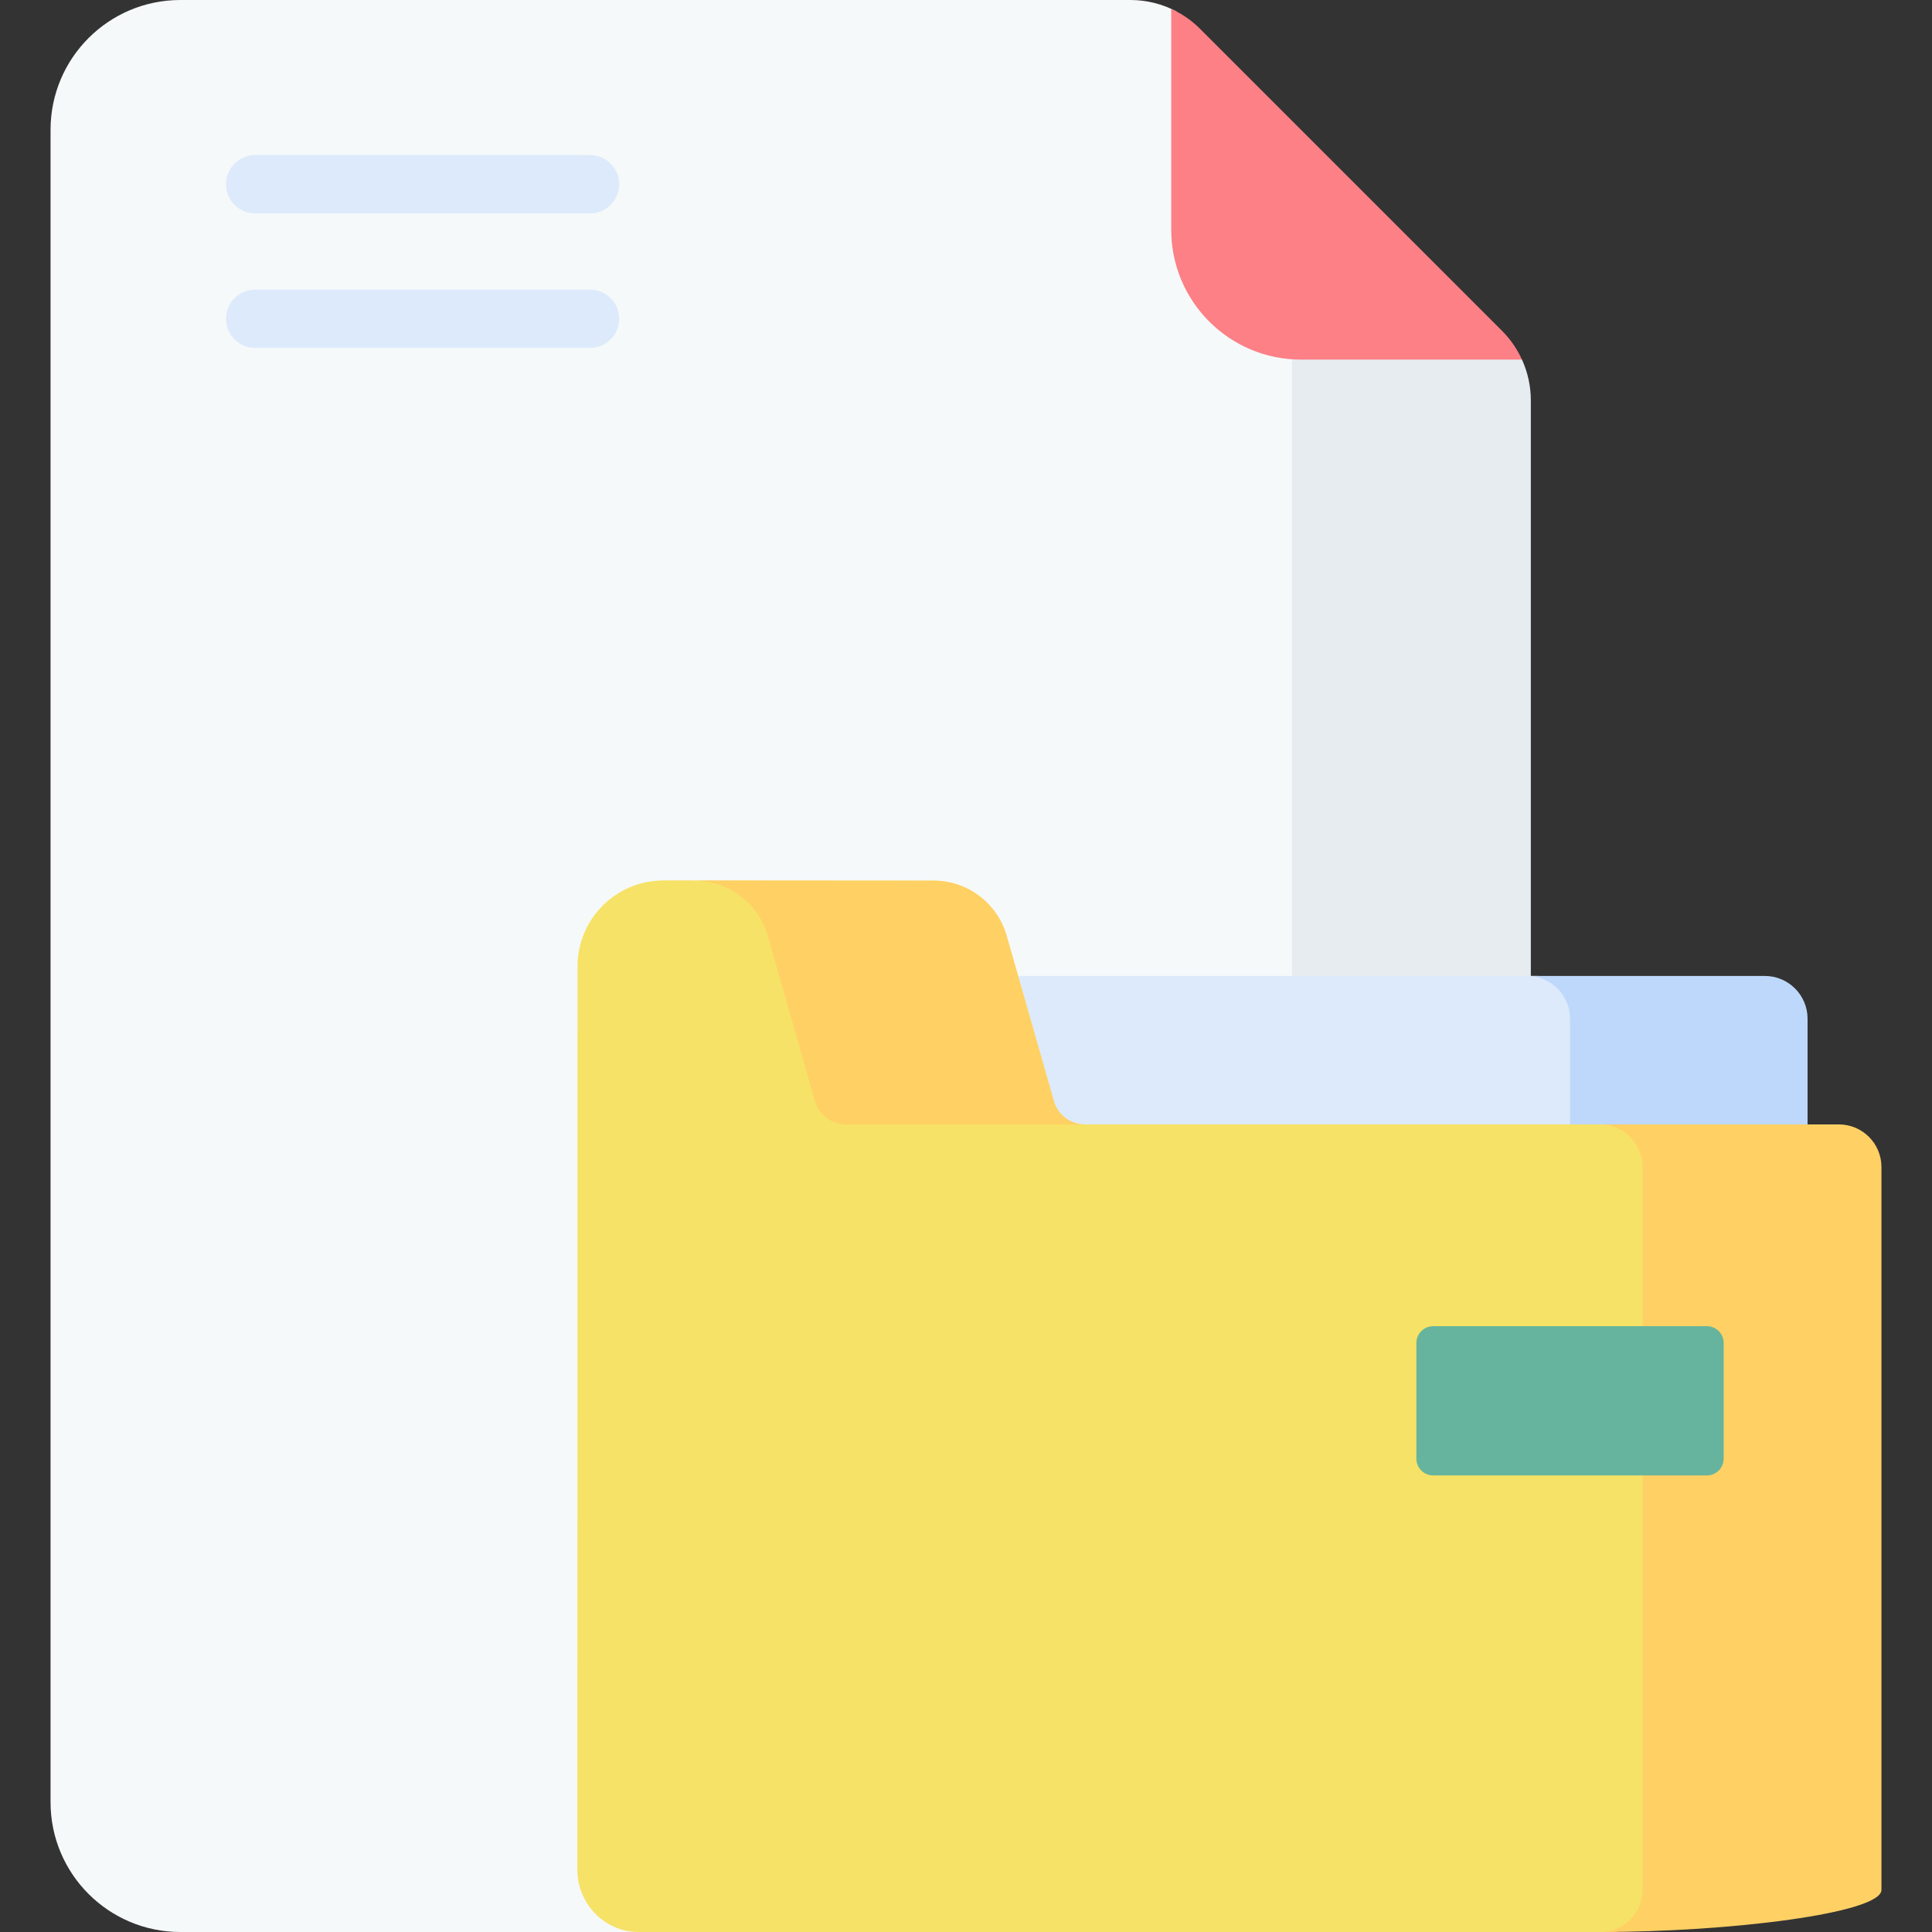 <svg id="Capa_1" enable-background="new 0 0 512 512" height="512" viewBox="0 0 512 512" width="512" xmlns="http://www.w3.org/2000/svg"><rect x="0" y="0" width="512" height="512" fill="#333333" stroke="none"/><g><g><g><g><g><g><g><g><g><g><g><path d="m343.739 94.207c-17.877-1.237-31.999-16.121-31.999-34.313v-56.886c-3.712-1.956-7.875-3.008-12.148-3.008h-251.791c-19.001 0-34.405 15.404-34.405 34.406v443.189c0 19.001 15.404 34.405 34.405 34.405h295.938z" fill="#f6f9f9"/></g><path d="m342.387 94.085v417.915h28.893c19.002 0 34.406-15.404 34.406-34.406v-371.5c0-3.762-.819-7.437-2.348-10.796l-1.516-1.213z" fill="#e7ecf1"/><path d="m398.052 87.664-80.03-80.03c-2.228-2.228-4.821-4.005-7.634-5.286v58.544c0 19.002 15.404 34.406 34.406 34.406h58.544c-1.281-2.814-3.058-5.406-5.286-7.634z" fill="#fc8086"/></g></g></g></g></g></g></g></g></g><g><g><g><g><g><g><g><path d="m156.364 56.549h-88.753c-4.267 0-7.726-3.459-7.726-7.726s3.459-7.726 7.726-7.726h88.754c4.267 0 7.726 3.459 7.726 7.726s-3.46 7.726-7.727 7.726z" fill="#ddeafb"/></g><g><path d="m156.364 92.201h-88.753c-4.267 0-7.726-3.459-7.726-7.726s3.459-7.726 7.726-7.726h88.754c4.267 0 7.726 3.459 7.726 7.726s-3.46 7.726-7.727 7.726z" fill="#ddeafb"/></g></g></g></g></g></g><g><path d="m407.57 258.64h-182.941v88.004h194.276v-76.67c-.001-6.259-5.075-11.334-11.335-11.334z" fill="#ddeafb"/><path d="m467.69 258.64h-62.953c6.26 0 11.334 5.074 11.334 11.334v76.67h62.953v-76.67c0-6.259-5.074-11.334-11.334-11.334z" fill="#bed8fb"/><g><path d="m438.138 500.842v-191.57c0-6.236-5.055-11.291-11.291-11.291h-139.382c-3.797 0-7.134-2.517-8.177-6.168l-12.525-43.832c-2.467-8.633-10.356-14.587-19.334-14.593l-71.602-.051c-12.575-.008-22.773 10.182-22.775 22.757l-.043 239.403c0 8.964 7.205 16.504 16.139 16.504 1.12 0 165.65-.004 257.886-.003 6.137-.031 11.104-5.012 11.104-11.156z" fill="#f6e266"/></g><g fill="#ffd064"><path d="m184.129 233.388c8.979.006 16.867 5.96 19.334 14.593l12.525 43.832c1.043 3.651 4.38 6.168 8.177 6.168h63.299c-3.797 0-7.134-2.517-8.177-6.168l-12.525-43.832c-2.467-8.633-10.356-14.587-19.334-14.593l-71.602-.051c-.463 0-.922.017-1.378.044z"/><path d="m169.124 511.999c.008 0 .016.001.024.001-.958 0 103.454-.002 193.031-.003-55.773 0-137.047.001-193.055.002z"/><path d="m487.313 297.98h-63.299c6.236 0 11.291 5.055 11.291 11.291v191.57c0 6.144-4.967 11.126-11.104 11.155 34.358 0 74.403-4.991 74.403-11.155v-191.57c0-6.236-5.055-11.291-11.291-11.291z"/></g><path d="m452.335 391.007h-72.526c-2.461 0-4.456-1.995-4.456-4.456v-30.644c0-2.461 1.995-4.456 4.456-4.456h72.526c2.461 0 4.456 1.995 4.456 4.456v30.644c-.001 2.462-1.996 4.456-4.456 4.456z" fill="#66b49d"/></g></g></g></svg>